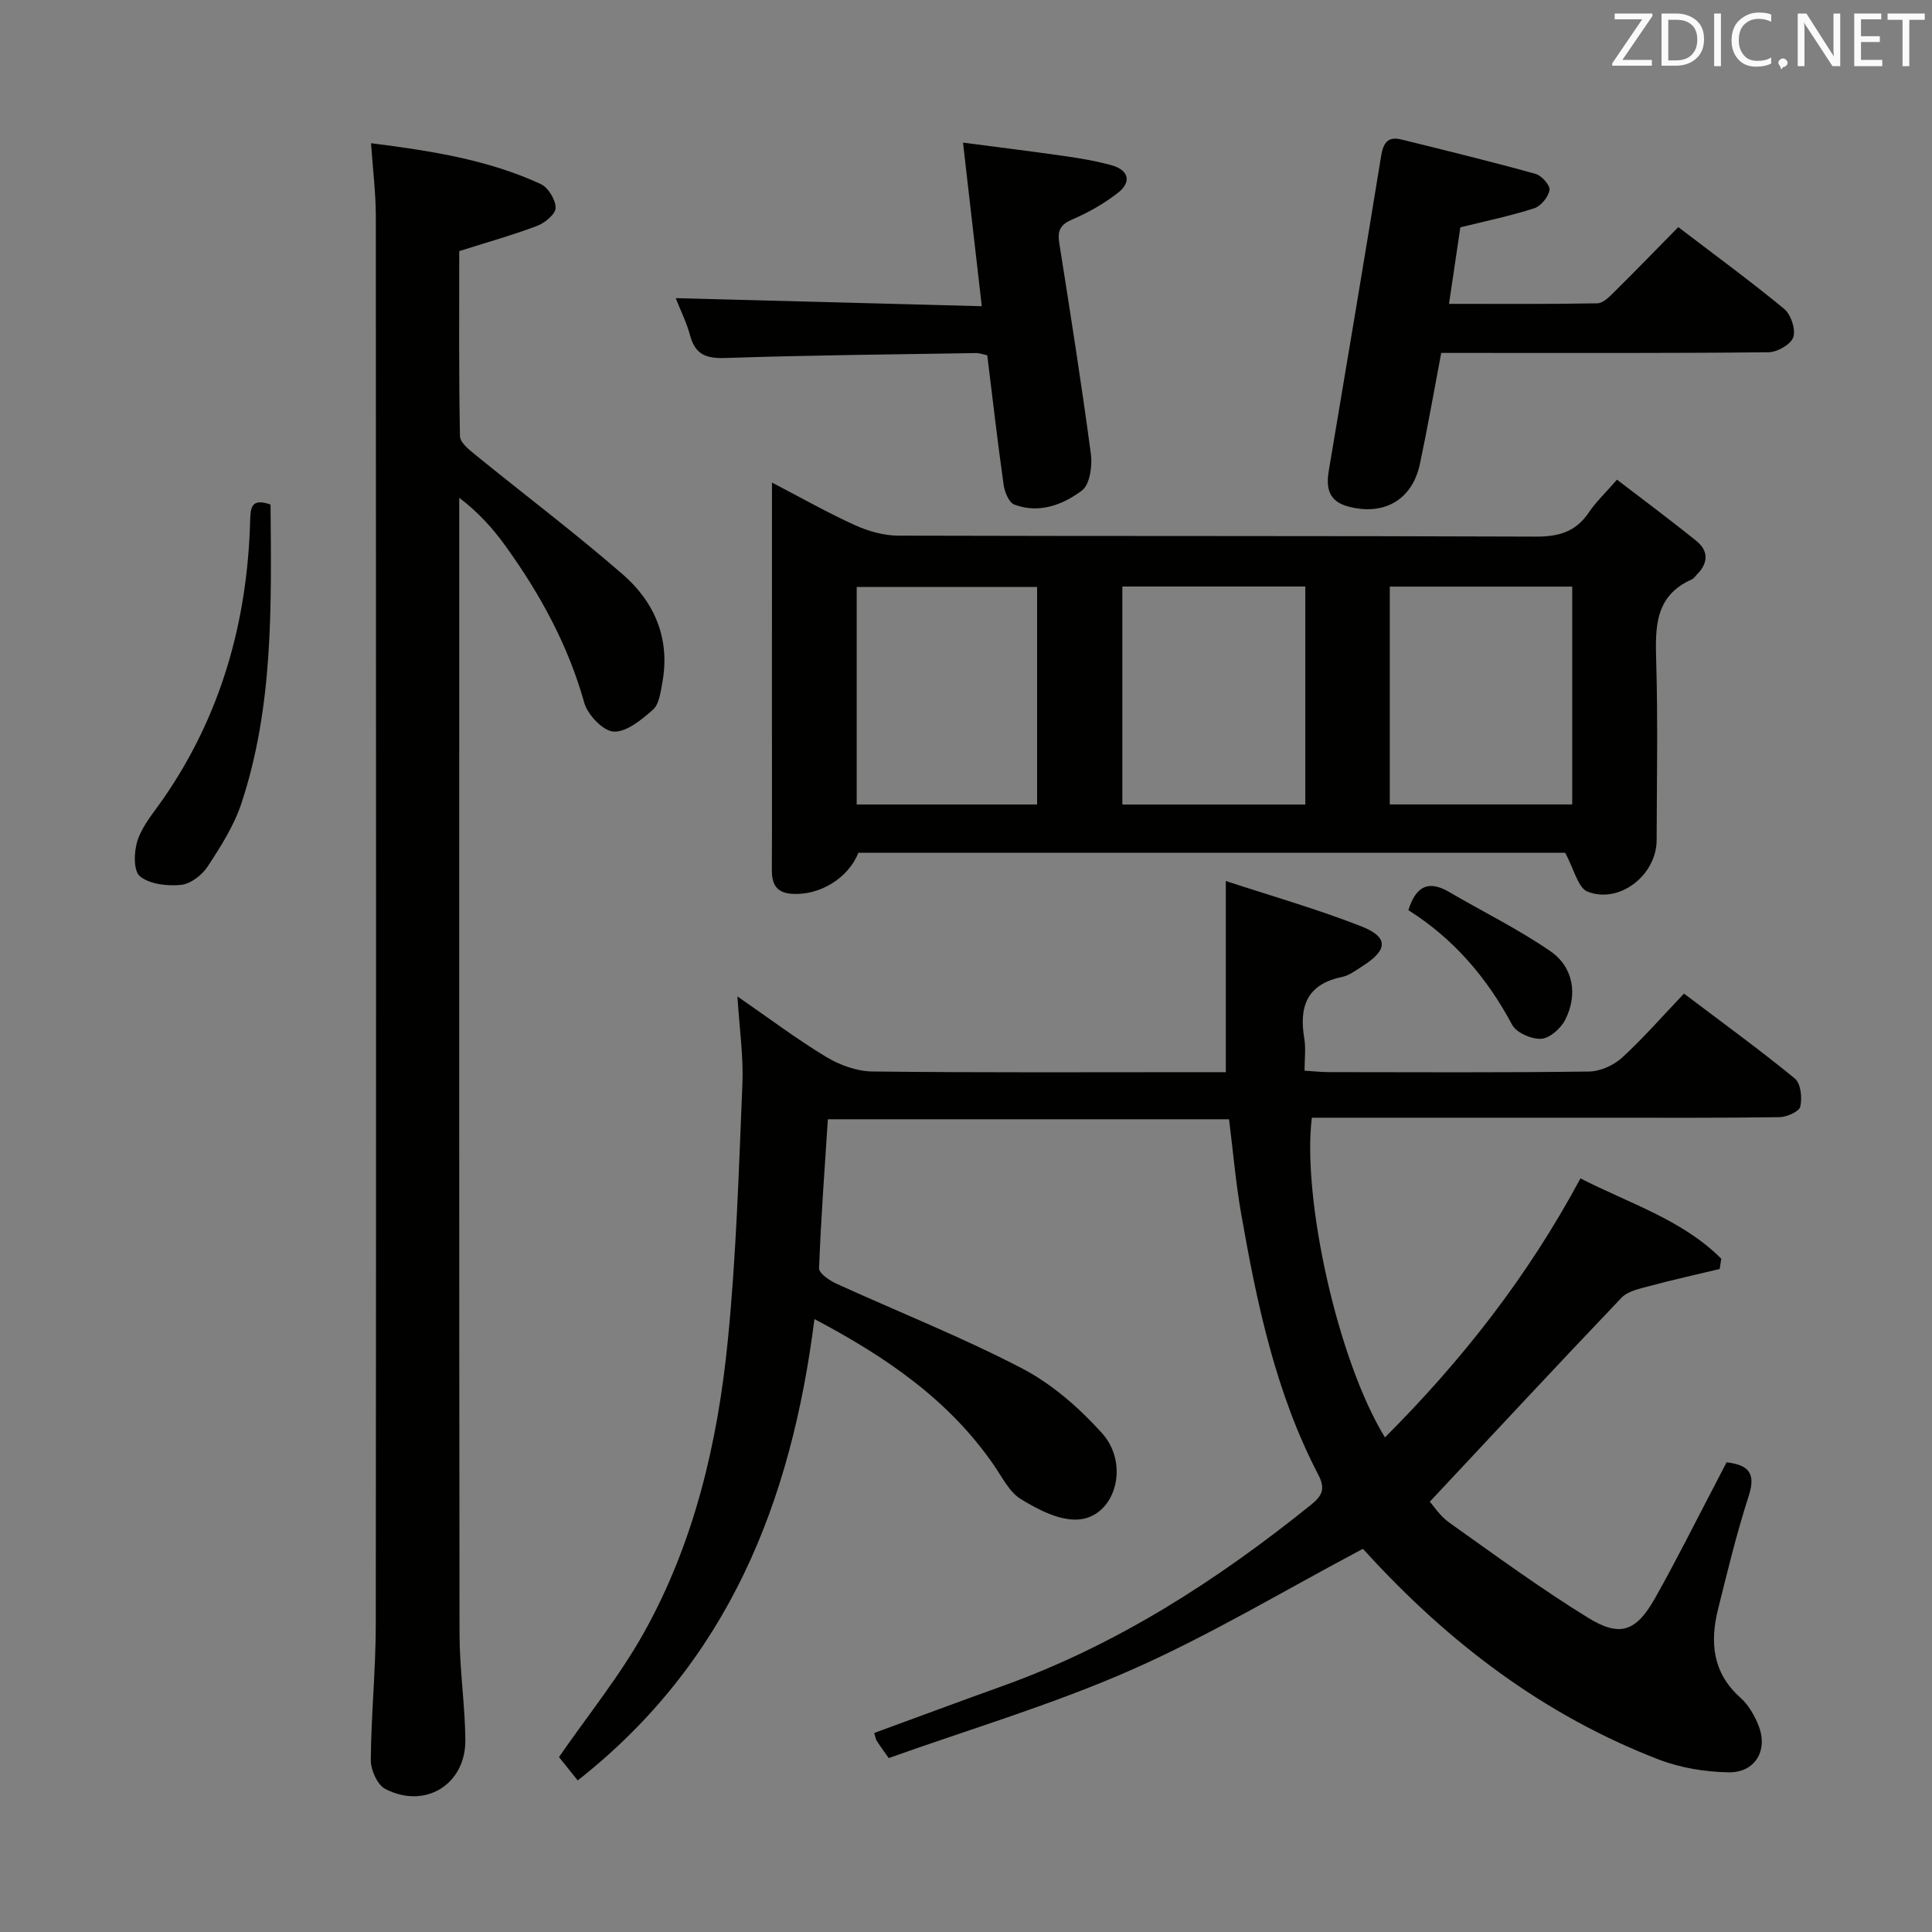 <svg enable-background="new 0 0 400 400" viewBox="0 0 400 400" xmlns="http://www.w3.org/2000/svg"><rect x="0" y="0" width="400" height="400" fill="#808080" stroke="none"/><path d="m348.65 205.71c8.24 6.23 15.78 11.7 22.96 17.59 1.23 1.01 1.54 4 1.12 5.81-.24 1.04-2.79 2.16-4.32 2.19-12.49.18-24.99.11-37.49.11-18 0-35.99 0-53.99 0-1.8 0-3.6 0-5.33 0-2.03 16.53 5.28 50.13 15.14 66.19 15.93-15.93 29.57-33.31 40.48-53.63 10.11 5.2 21.05 8.52 29.15 16.63-.11.71-.22 1.42-.33 2.13-4.91 1.18-9.84 2.27-14.72 3.58-1.96.53-4.32 1.02-5.61 2.38-13.19 13.82-26.19 27.81-39.68 42.22.72.79 2.1 2.97 4.04 4.34 9.47 6.73 18.86 13.61 28.74 19.7 6.63 4.09 9.95 2.82 13.83-4.04 4.33-7.65 8.24-15.54 12.33-23.33.84-1.6 1.67-3.21 2.5-4.82 4.54.53 6.11 2.24 4.59 6.94-2.5 7.72-4.41 15.64-6.37 23.52-1.69 6.84-1.11 13.14 4.64 18.27 1.66 1.48 2.92 3.65 3.75 5.75 2.04 5.12-.67 9.79-6.19 9.7-4.85-.08-9.95-.92-14.46-2.65-23.76-9.15-43.48-24.17-60.55-42.86-.44-.48-.89-.95-.71-.76-16.17 8.56-31.61 17.87-47.96 25.08-16.31 7.19-33.53 12.28-50.21 18.24-1.39-1.98-1.98-2.76-2.49-3.6-.23-.38-.29-.88-.52-1.59 8.95-3.28 17.78-6.57 26.64-9.75 23.63-8.48 44.36-21.85 63.78-37.48 2.21-1.78 3.11-3.21 1.55-6.2-8.86-16.99-12.74-35.52-16.01-54.18-1.11-6.34-1.65-12.79-2.49-19.46-27.7 0-55.28 0-83.06 0-.67 10.4-1.44 20.62-1.82 30.86-.04 1.03 2.14 2.51 3.57 3.17 12.82 5.85 25.97 11.05 38.45 17.55 6.18 3.22 11.81 8.15 16.52 13.36 5.98 6.61 2.68 17.6-5.09 17.94-3.85.17-8.14-2.09-11.65-4.22-2.38-1.45-3.86-4.5-5.55-6.96-9.3-13.54-22.31-22.47-37.21-30.33-4.78 37.81-17.8 70.98-49.01 95.52-1.31-1.64-2.84-3.54-3.88-4.84 5.92-8.57 12.56-16.74 17.61-25.79 10.42-18.69 15.25-39.31 17.34-60.4 1.76-17.67 2.29-35.48 3.03-53.24.23-5.59-.61-11.23-1.03-18.05 6.66 4.6 12.32 8.87 18.35 12.51 2.8 1.69 6.34 2.99 9.56 3.03 22.66.26 45.32.14 67.98.14h5.22c0-13.18 0-25.88 0-39.58 9.31 3.07 18.83 5.78 28.01 9.37 5.71 2.24 5.58 4.87.39 8.19-1.39.89-2.82 2-4.38 2.32-7.24 1.5-8.89 6.14-7.77 12.73.35 2.07.05 4.25.05 6.66 2.01.13 3.46.3 4.9.3 18 .02 35.99.12 53.99-.12 2.33-.03 5.11-1.28 6.85-2.87 4.43-4.06 8.37-8.6 12.82-13.27z" fill="#010100"/><path d="m159.83 99.91c6.32 3.29 11.65 6.32 17.21 8.83 2.76 1.25 5.95 2.15 8.95 2.16 43.98.13 87.97.02 131.95.2 4.76.02 8.29-.97 10.99-4.98 1.47-2.18 3.43-4.03 5.85-6.81 5.55 4.26 11.1 8.37 16.46 12.71 2.52 2.04 2.45 4.55.12 6.89-.35.35-.64.85-1.07 1.04-7.72 3.41-7.59 9.95-7.39 17 .36 12.32.12 24.66.09 36.98-.01 7.2-7.64 13.27-14.29 10.68-2.01-.78-2.8-4.68-4.66-8.06-47.79 0-97.02 0-146.32 0-2.08 5.27-8.04 8.93-13.86 8.5-3.28-.25-4.08-2.18-4.06-5.08.06-10.66.02-21.33.02-31.99.01-15.62.01-31.27.01-48.07zm72.54 21.52v45.14h37.88c0-15.12 0-30.01 0-45.14-12.75 0-25.16 0-37.88 0zm93.14 45.12c0-15.36 0-30.1 0-45.1-12.69 0-25.07 0-37.77 0v45.1zm-110.79.01c0-15.13 0-30 0-45.04-12.64 0-25.01 0-37.35 0v45.04z" fill="#010100"/><path d="m76.82 29.65c12.46 1.58 24.19 3.41 35.12 8.45 1.55.71 3.08 3.22 3.1 4.92.02 1.26-2.2 3.12-3.8 3.73-5.09 1.93-10.35 3.4-16.16 5.24 0 12.4-.1 25.36.15 38.32.02 1.32 1.91 2.81 3.22 3.88 10.18 8.28 20.67 16.19 30.56 24.8 6.59 5.75 9.8 13.4 8.1 22.44-.36 1.92-.65 4.37-1.92 5.5-2.34 2.07-5.44 4.65-8.12 4.54-2.18-.09-5.4-3.47-6.1-5.96-3.33-11.9-9.11-22.45-16.23-32.36-2.65-3.69-5.7-7.09-9.66-10.09v4.8c0 76.81-.04 153.62.06 230.44.01 7.3 1.13 14.59 1.21 21.89.1 9.26-8.33 14.47-16.59 10.19-1.64-.85-3.01-3.94-2.99-5.99.07-9.31 1.02-18.61 1.03-27.92.09-97.31.07-194.61.01-291.92-.03-4.76-.62-9.51-.99-14.9z" fill="#010100"/><path d="m298.39 73.07c-1.52 8.01-2.83 15.52-4.41 22.97-1.59 7.5-7.51 10.84-14.95 8.8-3.97-1.09-4.51-3.87-3.92-7.37 3.65-21.73 7.31-43.45 10.84-65.19.44-2.69 1.4-4.09 4.14-3.41 9.3 2.29 18.6 4.57 27.83 7.13 1.26.35 3.05 2.38 2.89 3.35-.24 1.43-1.78 3.32-3.16 3.77-4.86 1.57-9.89 2.61-15.3 3.95-.72 4.87-1.49 10.06-2.35 15.84 10.49 0 20.61.08 30.72-.11 1.21-.02 2.54-1.41 3.56-2.42 4.38-4.33 8.66-8.75 13.19-13.36 7.5 5.73 14.88 11.12 21.91 16.92 1.41 1.16 2.44 4.24 1.91 5.86-.49 1.49-3.31 3.11-5.12 3.13-20.65.22-41.3.14-61.95.14-1.82 0-3.63 0-5.83 0z" fill="#010100"/><path d="m139.9 61.73c21.17.56 41.86 1.1 63.37 1.67-1.33-11.61-2.55-22.24-3.89-33.87 7.38.97 14.21 1.8 21.01 2.78 3.28.47 6.58 1.02 9.76 1.91 3.55.99 4.19 3.46 1.3 5.71-2.84 2.22-6.08 4.05-9.39 5.48-2.46 1.06-3.17 2.25-2.76 4.85 2.31 14.58 4.61 29.16 6.56 43.78.33 2.46-.23 6.29-1.85 7.51-3.96 2.97-8.87 4.85-14 2.92-1.11-.42-2-2.57-2.21-4.03-1.25-8.85-2.27-17.73-3.4-26.88-.81-.17-1.58-.47-2.35-.46-17.29.28-34.58.44-51.86 1.02-3.96.13-6.23-.68-7.3-4.63-.72-2.68-1.99-5.21-2.99-7.76z" fill="#010100"/><path d="m56.01 104.46c.18 21.02.61 41.82-6.03 61.87-1.54 4.64-4.29 8.96-7 13.09-1.16 1.77-3.54 3.6-5.52 3.79-2.84.27-6.51-.13-8.51-1.81-1.37-1.15-1.23-5.22-.43-7.53 1.05-3.05 3.34-5.69 5.23-8.42 12.02-17.32 17.45-36.7 18.04-57.58.08-2.59.1-4.87 4.22-3.41z" fill="#010100"/><path d="m291.59 188.44c1.65-5.29 4.42-6.12 8.46-3.75 6.98 4.08 14.29 7.67 20.93 12.24 4.8 3.3 5.73 9.05 3.06 14.24-.91 1.77-3.19 3.8-4.95 3.9-2.01.11-5.14-1.25-6.03-2.92-5.2-9.73-12.09-17.79-21.47-23.71z" fill="#010100"/><g fill="#fafafb"><path d="m342.2 3.2-6.3 9.2h6.1v1.2h-8.2v-.5l6.2-9.1h-5.7v-1.2h7.8v.4z"/><path d="m344 13.7v-10.9h3.1c1.6 0 3 .5 4.1 1.4 1.1 1 1.6 2.2 1.6 3.9s-.5 3-1.6 4-2.5 1.5-4.2 1.5h-3zm1.4-9.6v8.4h1.6c1.4 0 2.5-.4 3.2-1.1.8-.8 1.2-1.8 1.2-3.2s-.4-2.4-1.2-3.1-1.8-1-3.1-1z"/><path d="m356.3 2.8v10.9h-1.4v-10.9z"/><path d="m366.6 13.2c-.8.4-1.8.6-3 .6-1.6 0-2.8-.5-3.7-1.5s-1.4-2.3-1.4-3.9c0-1.7.5-3.2 1.6-4.2s2.4-1.6 4-1.6c1 0 1.9.1 2.6.4v1.5c-.8-.4-1.6-.6-2.6-.6-1.2 0-2.2.4-3 1.2s-1.1 1.9-1.1 3.3c0 1.3.4 2.3 1.1 3.1s1.6 1.1 2.8 1.1c1.1 0 2-.2 2.8-.7v1.3z"/><path d="m368.2 13c0-.3.1-.5.3-.6.2-.2.4-.3.6-.3.3 0 .5.1.7.3s.3.4.3.6-.1.5-.3.6c-.2.2-.4.3-.7.3-.3 1-.5-.1-.6-.3-.2-.2-.3-.4-.3-.6z"/><path d="m381.1 13.7h-1.7l-5.5-8.4c-.2-.2-.3-.5-.4-.7 0 .2.1.8.1 1.5v7.6h-1.4v-10.9h1.8l5.3 8.3c.3.4.4.6.4.8 0-.3-.1-.8-.1-1.6v-7.5h1.4v10.9z"/><path d="m389.7 13.7h-5.8v-10.9h5.6v1.2h-4.2v3.5h3.9v1.2h-3.9v3.7h4.4z"/><path d="m398.4 4.1h-3.1v9.6h-1.4v-9.6h-3.1v-1.3h7.7v1.3z"/></g></svg>